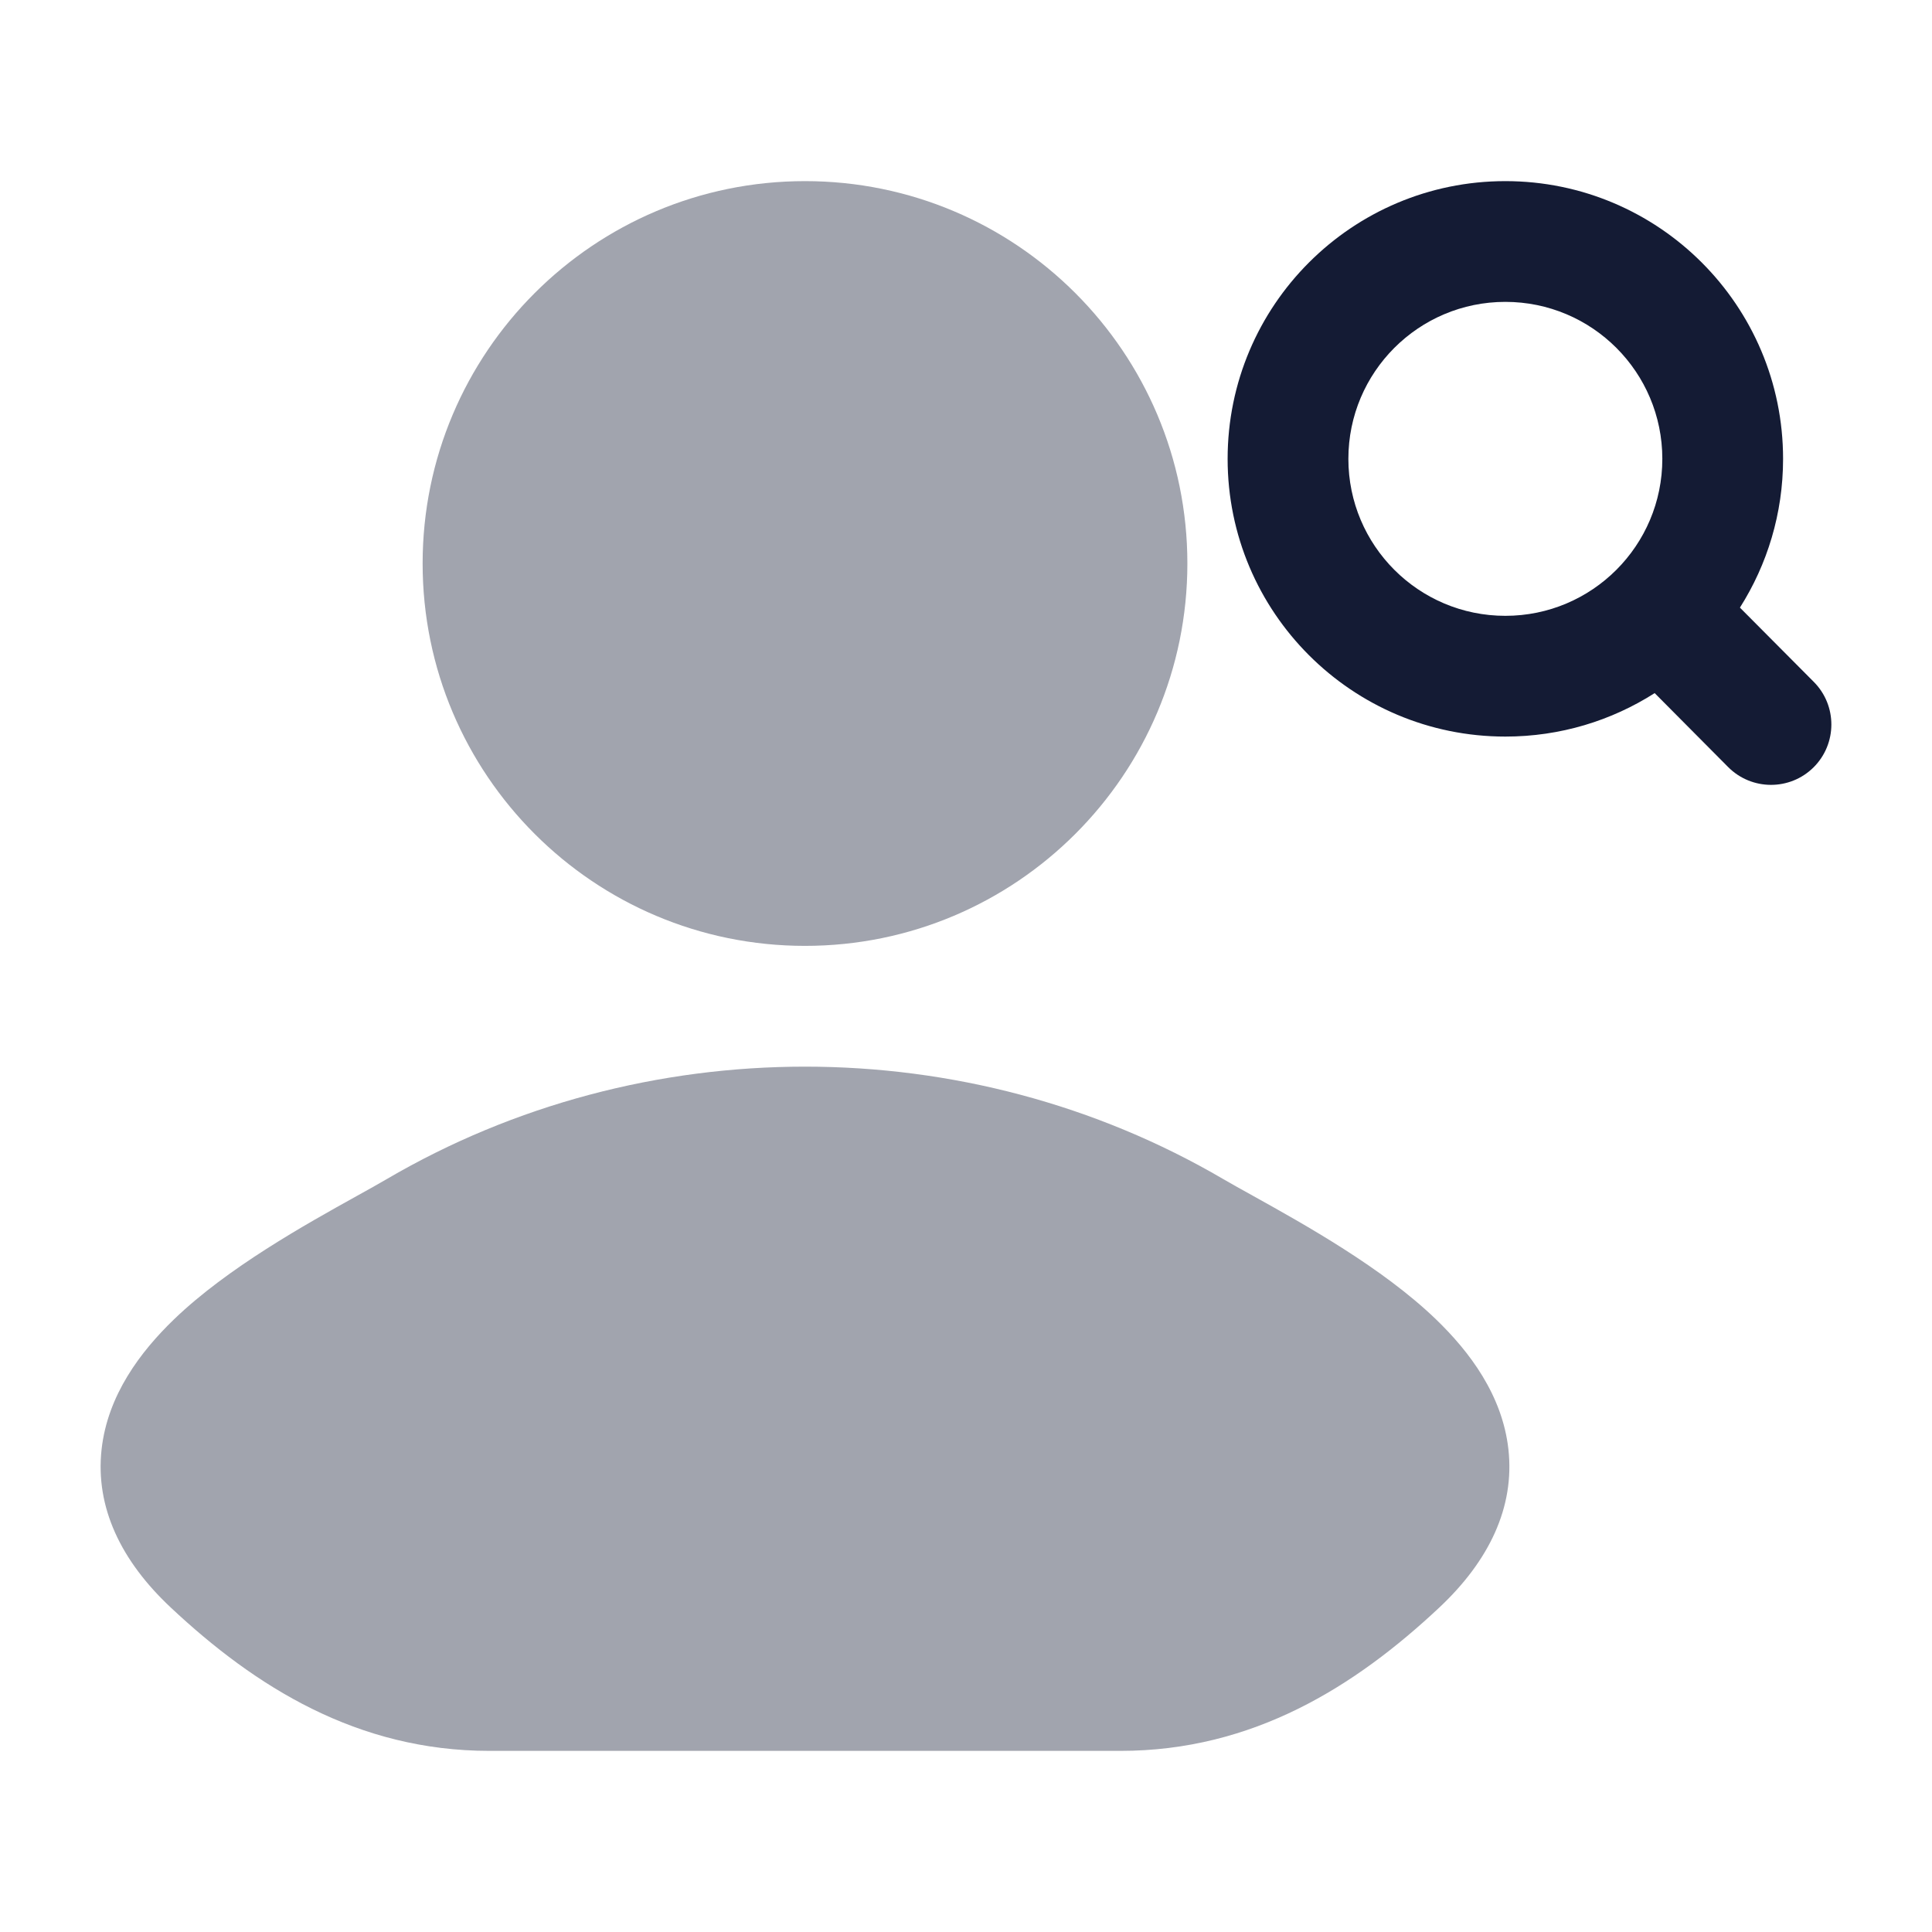 <svg width="24" height="24" viewBox="0 0 24 24" fill="none" xmlns="http://www.w3.org/2000/svg">
<g opacity="0.4">
<path d="M4.801 14.649C7.984 12.784 12.016 12.784 15.199 14.649C15.3 14.708 15.426 14.778 15.569 14.857C16.201 15.209 17.173 15.748 17.838 16.389C18.254 16.79 18.663 17.33 18.738 18.004C18.818 18.725 18.496 19.391 17.88 19.969C16.83 20.954 15.562 21.75 13.919 21.75H6.081C4.439 21.75 3.171 20.954 2.121 19.969C1.504 19.391 1.182 18.725 1.262 18.004C1.337 17.33 1.746 16.79 2.162 16.389C2.827 15.748 3.799 15.209 4.432 14.857C4.575 14.778 4.7 14.708 4.801 14.649Z" fill="#141B34"/>
<path d="M5.25 7C5.25 4.377 7.377 2.25 10 2.25C12.623 2.25 14.75 4.377 14.75 7C14.75 9.623 12.623 11.75 10 11.75C7.377 11.75 5.25 9.623 5.25 7Z" fill="#141B34"/>
</g>
<path fill-rule="evenodd" clip-rule="evenodd" d="M15.25 5.7C15.25 3.795 16.795 2.25 18.7 2.25C20.605 2.25 22.15 3.795 22.15 5.7C22.15 6.38 21.953 7.013 21.614 7.548L22.532 8.471C22.824 8.765 22.822 9.24 22.529 9.532C22.235 9.824 21.76 9.822 21.468 9.529L20.555 8.61C20.019 8.952 19.383 9.15 18.7 9.15C16.795 9.15 15.25 7.605 15.25 5.7ZM18.7 3.75C17.623 3.75 16.75 4.623 16.75 5.7C16.75 6.777 17.623 7.65 18.7 7.65C19.777 7.65 20.65 6.777 20.65 5.7C20.65 4.623 19.777 3.75 18.7 3.75Z" fill="#141B34"/>
</svg>
